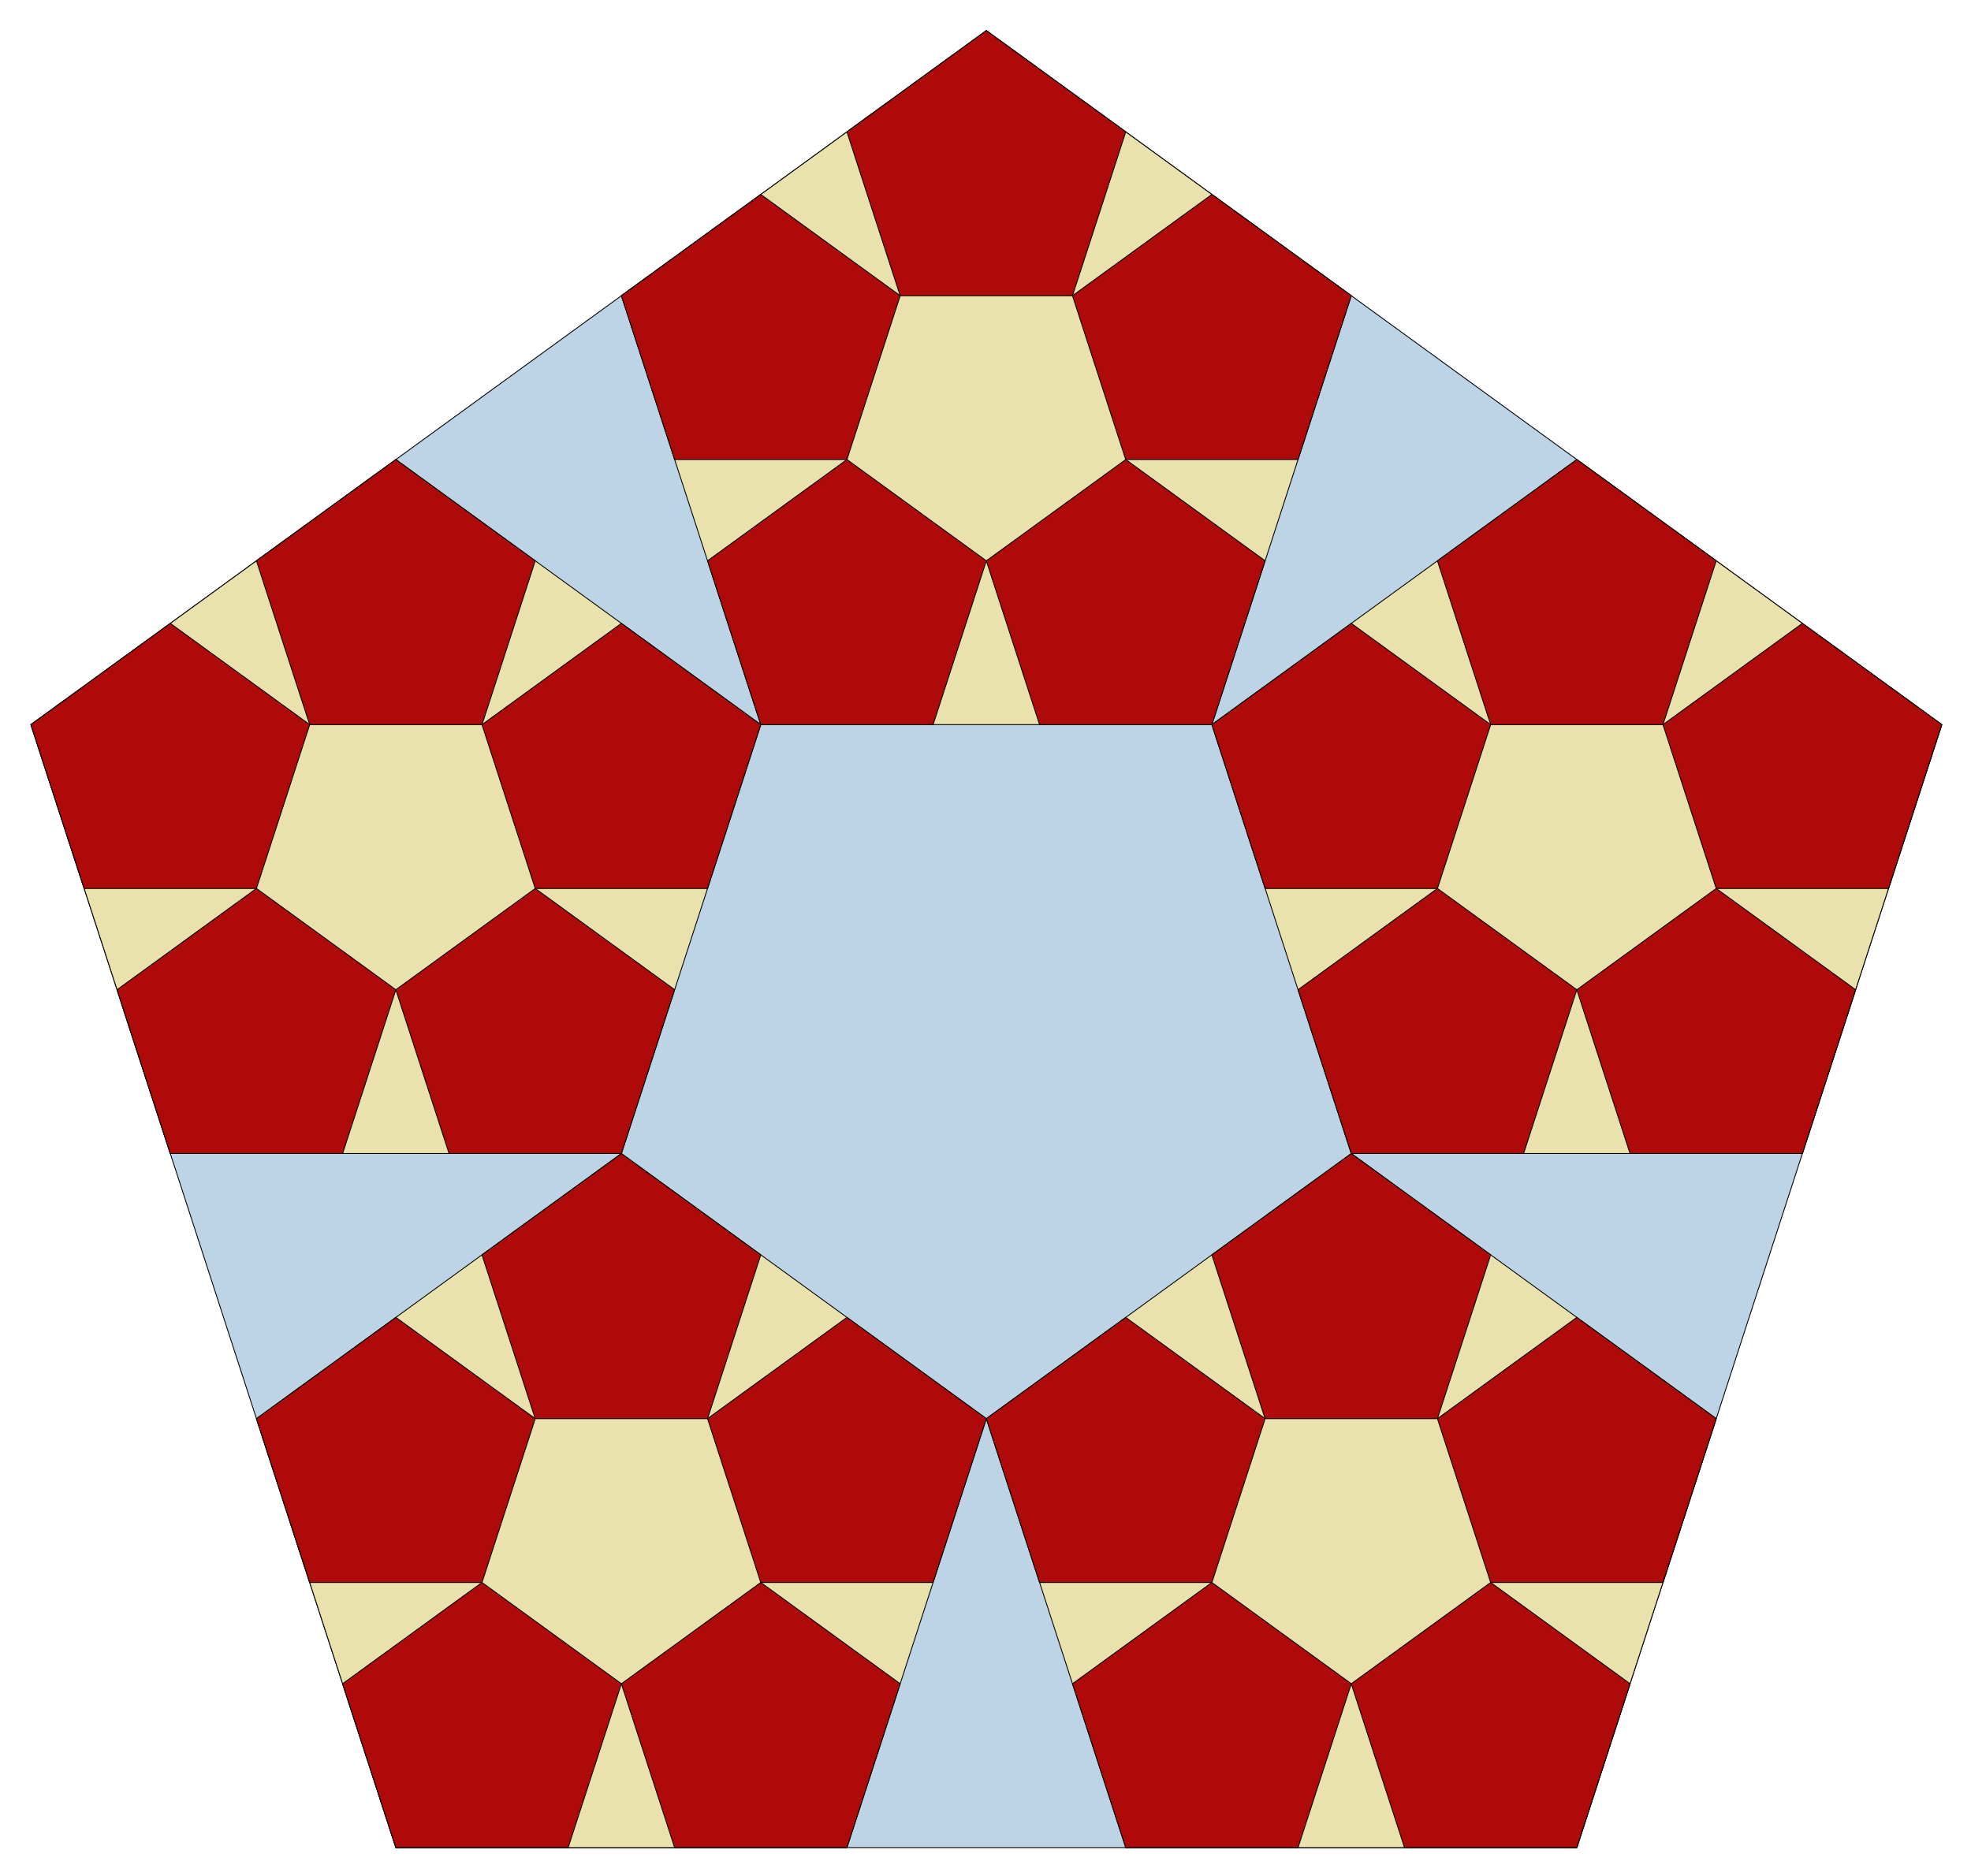 <?xml version="1.0" encoding="utf-8" standalone="no"?>
<!DOCTYPE svg PUBLIC "-//W3C//DTD SVG 1.1//EN"
  "http://www.w3.org/Graphics/SVG/1.1/DTD/svg11.dtd">
<!-- Created with matplotlib (http://matplotlib.org/) -->
<svg height="537pt" version="1.1" viewBox="0 0 564 537" width="564pt" xmlns="http://www.w3.org/2000/svg" xmlns:xlink="http://www.w3.org/1999/xlink">
 <defs>
  <style type="text/css">
*{stroke-linecap:butt;stroke-linejoin:round;}
  </style>
 </defs>
 <g id="figure_1">
  <g id="patch_1">
   <path d="
M0 537.557
L564.48 537.557
L564.48 0
L0 0
z
" style="fill:none;"/>
  </g>
  <g id="axes_1">
   <g id="patch_2">
    <path clip-path="url(#p5bd08335cf)" d="
M282.24 8.763
L8.844 207.397
L113.272 528.794
L451.208 528.794
L555.636 207.397
z
" style="fill:#bcd4e6;stroke:#000000;stroke-width:0.25;"/>
   </g>
   <g id="patch_3">
    <path clip-path="url(#p5bd08335cf)" d="
M282.24 8.763
L177.812 84.635
L217.7 207.397
L346.78 207.397
L386.668 84.635
z
" style="fill:#eae2ac;stroke:#000000;stroke-width:0.25;"/>
   </g>
   <g id="patch_4">
    <path clip-path="url(#p5bd08335cf)" d="
M451.208 131.526
L346.78 207.397
L386.668 330.16
L515.748 330.16
L555.636 207.397
z
" style="fill:#eae2ac;stroke:#000000;stroke-width:0.25;"/>
   </g>
   <g id="patch_5">
    <path clip-path="url(#p5bd08335cf)" d="
M386.668 330.16
L282.24 406.031
L322.128 528.794
L451.208 528.794
L491.096 406.031
z
" style="fill:#eae2ac;stroke:#000000;stroke-width:0.25;"/>
   </g>
   <g id="patch_6">
    <path clip-path="url(#p5bd08335cf)" d="
M177.812 330.16
L73.384 406.031
L113.272 528.794
L242.352 528.794
L282.24 406.031
z
" style="fill:#eae2ac;stroke:#000000;stroke-width:0.25;"/>
   </g>
   <g id="patch_7">
    <path clip-path="url(#p5bd08335cf)" d="
M113.272 131.526
L8.844 207.397
L48.732 330.16
L177.812 330.16
L217.7 207.397
z
" style="fill:#eae2ac;stroke:#000000;stroke-width:0.25;"/>
   </g>
   <g id="patch_8">
    <path clip-path="url(#p5bd08335cf)" d="
M282.24 8.763
L242.352 37.743
L257.588 84.635
L306.892 84.635
L322.128 37.743
z
" style="fill:#af0a0a;stroke:#000000;stroke-width:0.25;"/>
   </g>
   <g id="patch_9">
    <path clip-path="url(#p5bd08335cf)" d="
M346.78 55.654
L306.892 84.635
L322.128 131.526
L371.432 131.526
L386.668 84.635
z
" style="fill:#af0a0a;stroke:#000000;stroke-width:0.25;"/>
   </g>
   <g id="patch_10">
    <path clip-path="url(#p5bd08335cf)" d="
M322.128 131.526
L282.24 160.506
L297.476 207.397
L346.78 207.397
L362.016 160.506
z
" style="fill:#af0a0a;stroke:#000000;stroke-width:0.25;"/>
   </g>
   <g id="patch_11">
    <path clip-path="url(#p5bd08335cf)" d="
M242.352 131.526
L202.464 160.506
L217.7 207.397
L267.004 207.397
L282.24 160.506
z
" style="fill:#af0a0a;stroke:#000000;stroke-width:0.25;"/>
   </g>
   <g id="patch_12">
    <path clip-path="url(#p5bd08335cf)" d="
M217.7 55.654
L177.812 84.635
L193.048 131.526
L242.352 131.526
L257.588 84.635
z
" style="fill:#af0a0a;stroke:#000000;stroke-width:0.25;"/>
   </g>
   <g id="patch_13">
    <path clip-path="url(#p5bd08335cf)" d="
M451.208 131.526
L411.32 160.506
L426.556 207.397
L475.86 207.397
L491.096 160.506
z
" style="fill:#af0a0a;stroke:#000000;stroke-width:0.25;"/>
   </g>
   <g id="patch_14">
    <path clip-path="url(#p5bd08335cf)" d="
M515.748 178.417
L475.86 207.397
L491.096 254.288
L540.4 254.288
L555.636 207.397
z
" style="fill:#af0a0a;stroke:#000000;stroke-width:0.25;"/>
   </g>
   <g id="patch_15">
    <path clip-path="url(#p5bd08335cf)" d="
M491.096 254.288
L451.208 283.269
L466.444 330.16
L515.748 330.16
L530.984 283.269
z
" style="fill:#af0a0a;stroke:#000000;stroke-width:0.25;"/>
   </g>
   <g id="patch_16">
    <path clip-path="url(#p5bd08335cf)" d="
M411.32 254.288
L371.432 283.269
L386.668 330.16
L435.972 330.16
L451.208 283.269
z
" style="fill:#af0a0a;stroke:#000000;stroke-width:0.25;"/>
   </g>
   <g id="patch_17">
    <path clip-path="url(#p5bd08335cf)" d="
M386.668 178.417
L346.78 207.397
L362.016 254.288
L411.32 254.288
L426.556 207.397
z
" style="fill:#af0a0a;stroke:#000000;stroke-width:0.25;"/>
   </g>
   <g id="patch_18">
    <path clip-path="url(#p5bd08335cf)" d="
M386.668 330.16
L346.78 359.14
L362.016 406.031
L411.32 406.031
L426.556 359.14
z
" style="fill:#af0a0a;stroke:#000000;stroke-width:0.25;"/>
   </g>
   <g id="patch_19">
    <path clip-path="url(#p5bd08335cf)" d="
M451.208 377.051
L411.32 406.031
L426.556 452.922
L475.86 452.922
L491.096 406.031
z
" style="fill:#af0a0a;stroke:#000000;stroke-width:0.25;"/>
   </g>
   <g id="patch_20">
    <path clip-path="url(#p5bd08335cf)" d="
M426.556 452.922
L386.668 481.903
L401.904 528.794
L451.208 528.794
L466.444 481.903
z
" style="fill:#af0a0a;stroke:#000000;stroke-width:0.25;"/>
   </g>
   <g id="patch_21">
    <path clip-path="url(#p5bd08335cf)" d="
M346.78 452.922
L306.892 481.903
L322.128 528.794
L371.432 528.794
L386.668 481.903
z
" style="fill:#af0a0a;stroke:#000000;stroke-width:0.25;"/>
   </g>
   <g id="patch_22">
    <path clip-path="url(#p5bd08335cf)" d="
M322.128 377.051
L282.24 406.031
L297.476 452.922
L346.78 452.922
L362.016 406.031
z
" style="fill:#af0a0a;stroke:#000000;stroke-width:0.25;"/>
   </g>
   <g id="patch_23">
    <path clip-path="url(#p5bd08335cf)" d="
M177.812 330.16
L137.924 359.14
L153.16 406.031
L202.464 406.031
L217.7 359.14
z
" style="fill:#af0a0a;stroke:#000000;stroke-width:0.25;"/>
   </g>
   <g id="patch_24">
    <path clip-path="url(#p5bd08335cf)" d="
M242.352 377.051
L202.464 406.031
L217.7 452.922
L267.004 452.922
L282.24 406.031
z
" style="fill:#af0a0a;stroke:#000000;stroke-width:0.25;"/>
   </g>
   <g id="patch_25">
    <path clip-path="url(#p5bd08335cf)" d="
M217.7 452.922
L177.812 481.903
L193.048 528.794
L242.352 528.794
L257.588 481.903
z
" style="fill:#af0a0a;stroke:#000000;stroke-width:0.25;"/>
   </g>
   <g id="patch_26">
    <path clip-path="url(#p5bd08335cf)" d="
M137.924 452.922
L98.036 481.903
L113.272 528.794
L162.576 528.794
L177.812 481.903
z
" style="fill:#af0a0a;stroke:#000000;stroke-width:0.25;"/>
   </g>
   <g id="patch_27">
    <path clip-path="url(#p5bd08335cf)" d="
M113.272 377.051
L73.384 406.031
L88.62 452.922
L137.924 452.922
L153.16 406.031
z
" style="fill:#af0a0a;stroke:#000000;stroke-width:0.25;"/>
   </g>
   <g id="patch_28">
    <path clip-path="url(#p5bd08335cf)" d="
M113.272 131.526
L73.384 160.506
L88.62 207.397
L137.924 207.397
L153.16 160.506
z
" style="fill:#af0a0a;stroke:#000000;stroke-width:0.25;"/>
   </g>
   <g id="patch_29">
    <path clip-path="url(#p5bd08335cf)" d="
M177.812 178.417
L137.924 207.397
L153.16 254.288
L202.464 254.288
L217.7 207.397
z
" style="fill:#af0a0a;stroke:#000000;stroke-width:0.25;"/>
   </g>
   <g id="patch_30">
    <path clip-path="url(#p5bd08335cf)" d="
M153.16 254.288
L113.272 283.269
L128.508 330.16
L177.812 330.16
L193.048 283.269
z
" style="fill:#af0a0a;stroke:#000000;stroke-width:0.25;"/>
   </g>
   <g id="patch_31">
    <path clip-path="url(#p5bd08335cf)" d="
M73.384 254.288
L33.496 283.269
L48.732 330.16
L98.036 330.16
L113.272 283.269
z
" style="fill:#af0a0a;stroke:#000000;stroke-width:0.25;"/>
   </g>
   <g id="patch_32">
    <path clip-path="url(#p5bd08335cf)" d="
M48.732 178.417
L8.844 207.397
L24.079 254.288
L73.384 254.288
L88.62 207.397
z
" style="fill:#af0a0a;stroke:#000000;stroke-width:0.25;"/>
   </g>
   <g id="matplotlib.axis_1"/>
   <g id="matplotlib.axis_2"/>
  </g>
 </g>
 <defs>
  <clipPath id="p5bd08335cf">
   <rect height="523.157" width="550.08" x="7.2" y="7.2"/>
  </clipPath>
 </defs>
</svg>
